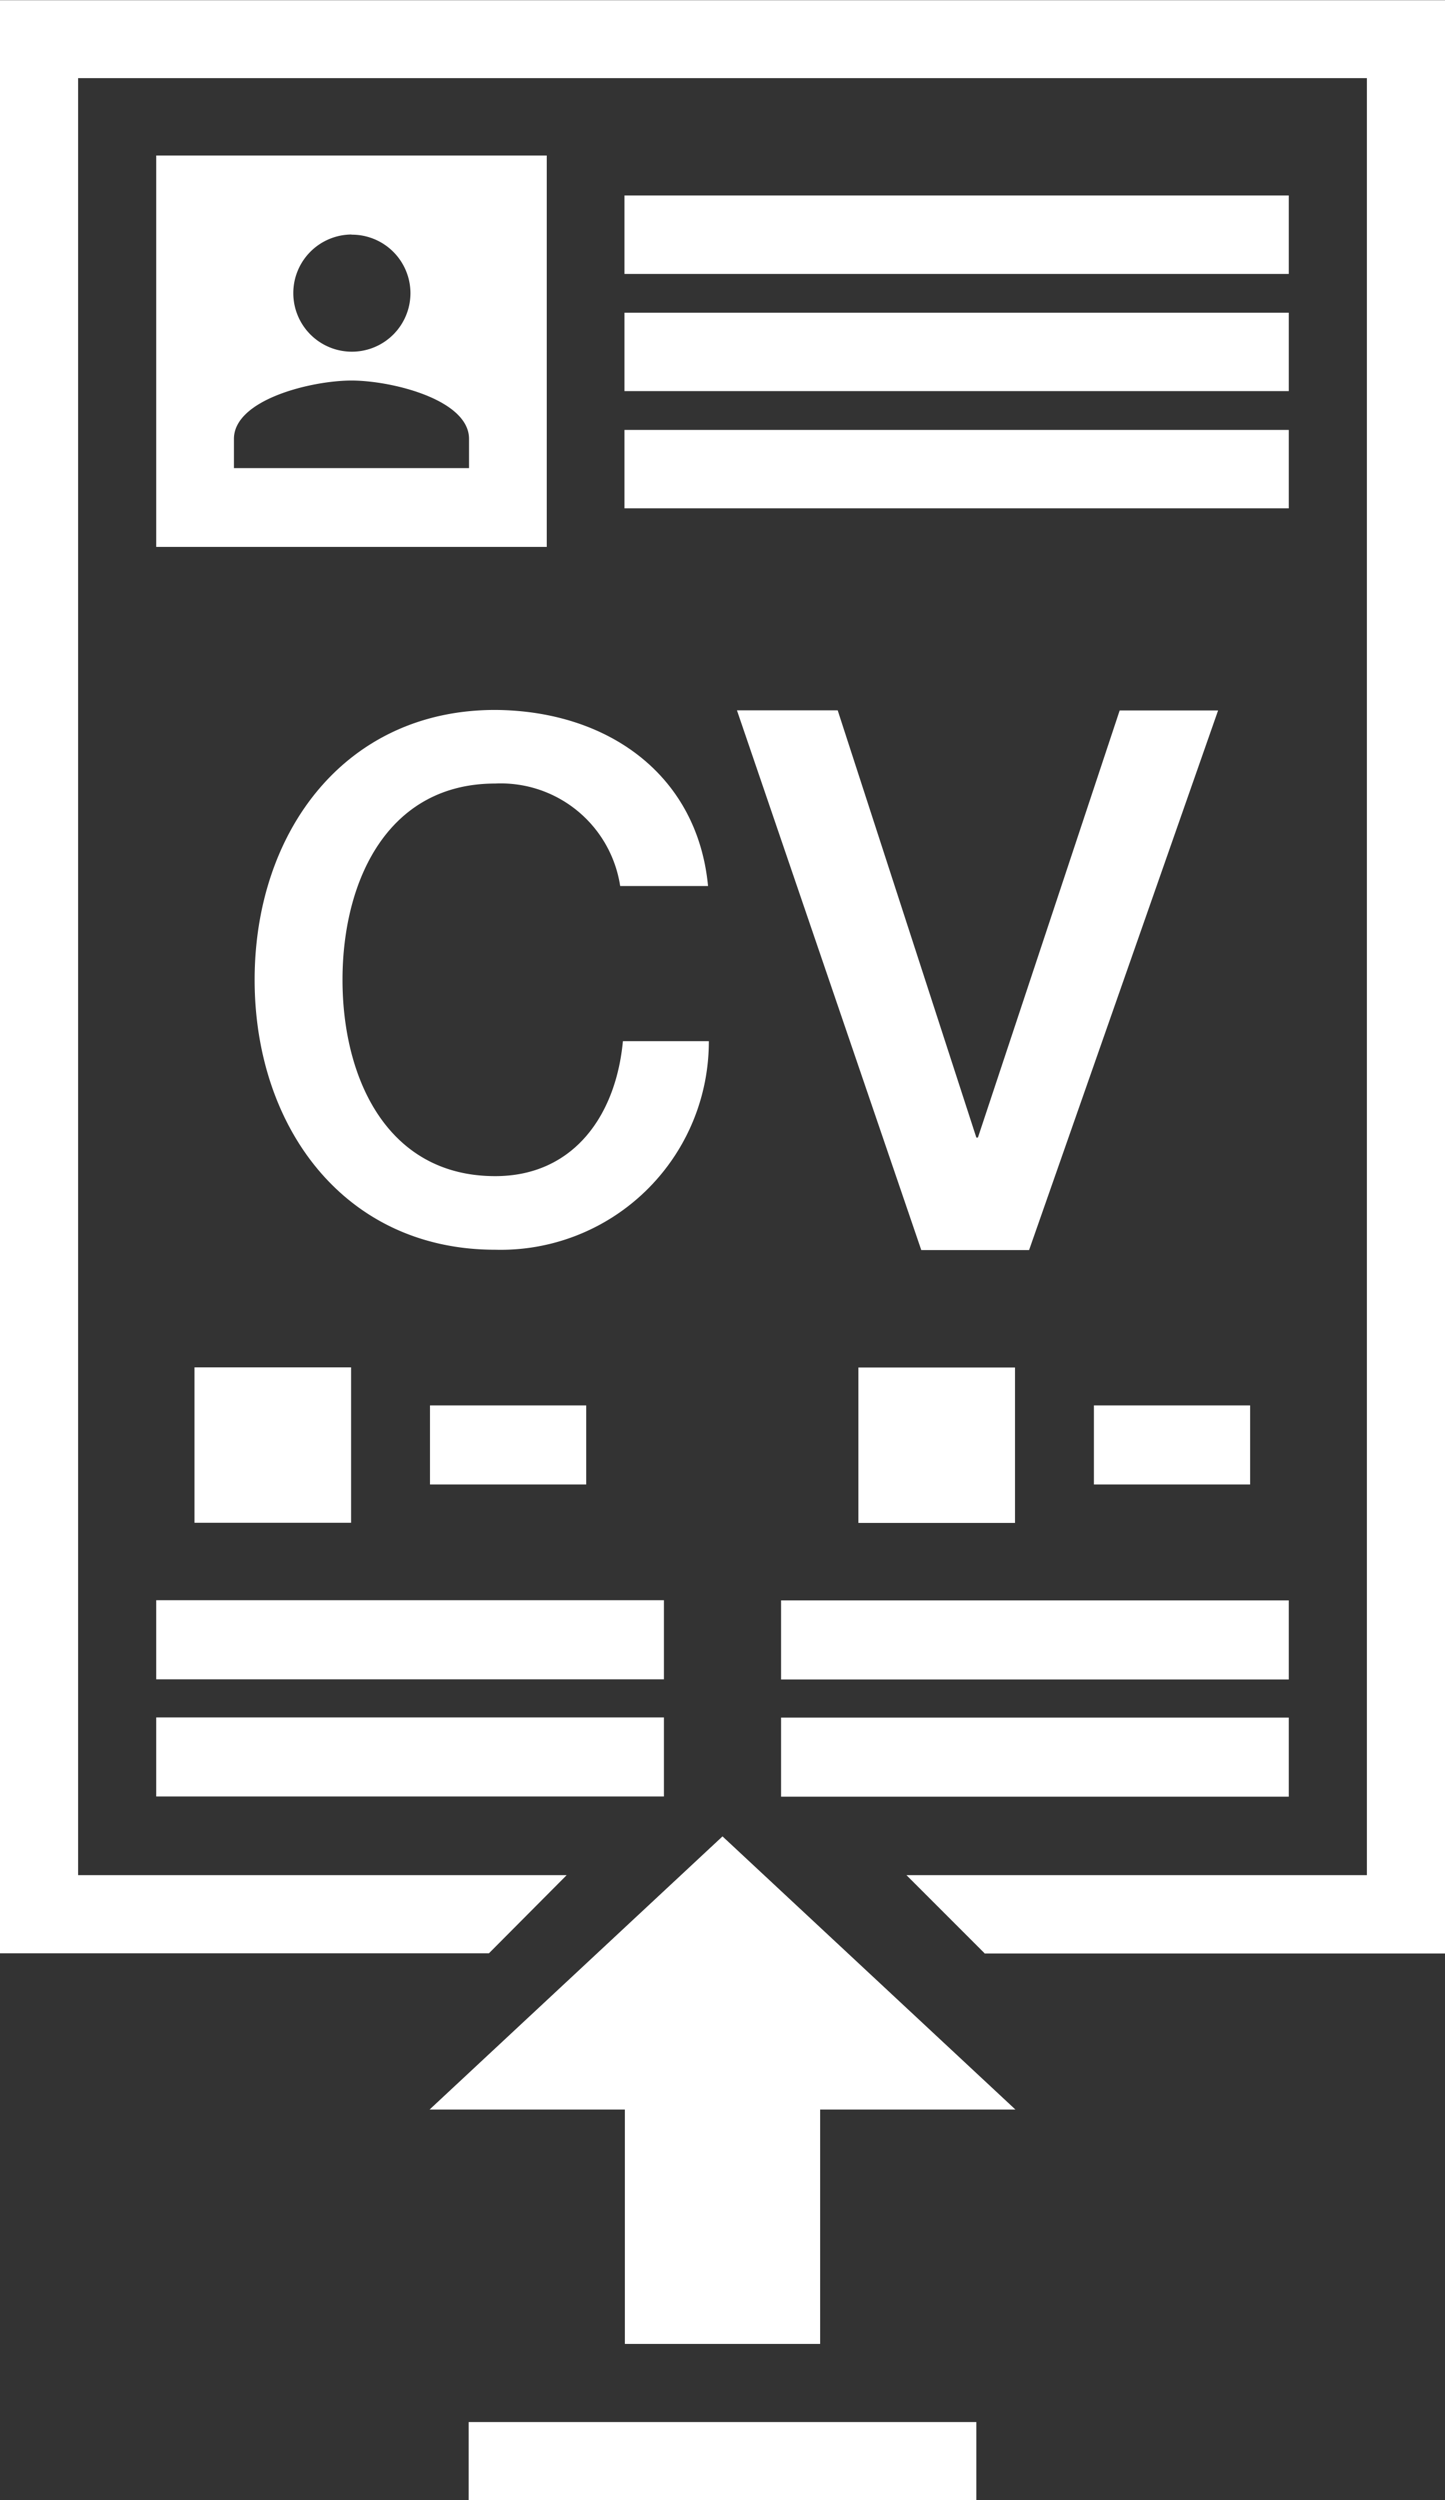 <svg xmlns="http://www.w3.org/2000/svg" width="37" height="64" viewBox="0 0 37 64">
  <rect x="0" y="0" width="37" height="64" fill="#333333" stroke="none"/>
<defs>
    <style>
      .cls-1 {
        fill: #fff;
        fill-rule: evenodd;
      }
    </style>
  </defs>
  <path id="cv-ico" class="cls-1" d="M1160.21,435l-2-2H1170V387h-33v46h12.51l-1.99,2H1135V385.005h37v50h-11.79Zm7.79-4.009h-13v-2.024h13v2.024Zm0-3h-13v-2.024h13v2.024ZM1167.01,423h-4v-2.024h4V423Zm-6.02.984h-4.01v-3.978h4.01v3.978Zm-4.54-20.8L1160,414.12h0.04l3.63-10.934h2.52L1161.35,417h-2.76l-4.72-13.817h2.58Zm11.55-5.172h-17.01v-2.007H1168v2.007Zm0-3h-17.01v-2.007H1168v2.007Zm0-3h-17.01v-2.008H1168v2.008Zm-14.87,15.669h-2.25a3.092,3.092,0,0,0-3.2-2.624c-2.76,0-3.91,2.494-3.91,5.025s1.15,5.025,3.91,5.025c1.99,0,3.09-1.533,3.27-3.455h2.2a5.329,5.329,0,0,1-5.47,5.339c-3.86,0-6.16-3.14-6.16-6.909s2.3-6.909,6.16-6.909C1150.57,403.193,1152.86,404.837,1153.13,407.683Zm-14.13-18.7h10V399h-10V388.985Zm5,2.022a1.5,1.5,0,1,0,1.51,1.5A1.5,1.5,0,0,0,1144,391.007Zm-3.01,5.98h6.02v-0.748c0-1.009-1.99-1.494-3.01-1.494s-3.01.485-3.01,1.494v0.748Zm3,23.019v3.978h-4.01v-3.978h4.01Zm6.02,0.97V423h-4v-2.024h4Zm1.99,10.015h-13v-2.024h13v2.024Zm-13-5.024h13v2.024h-13v-2.024ZM1161,439h-5v6h-5v-6h-5l7.5-6.992Zm-1,10h-13v-2h13v2Z" transform="translate(-1135 -385)"/>
</svg>
